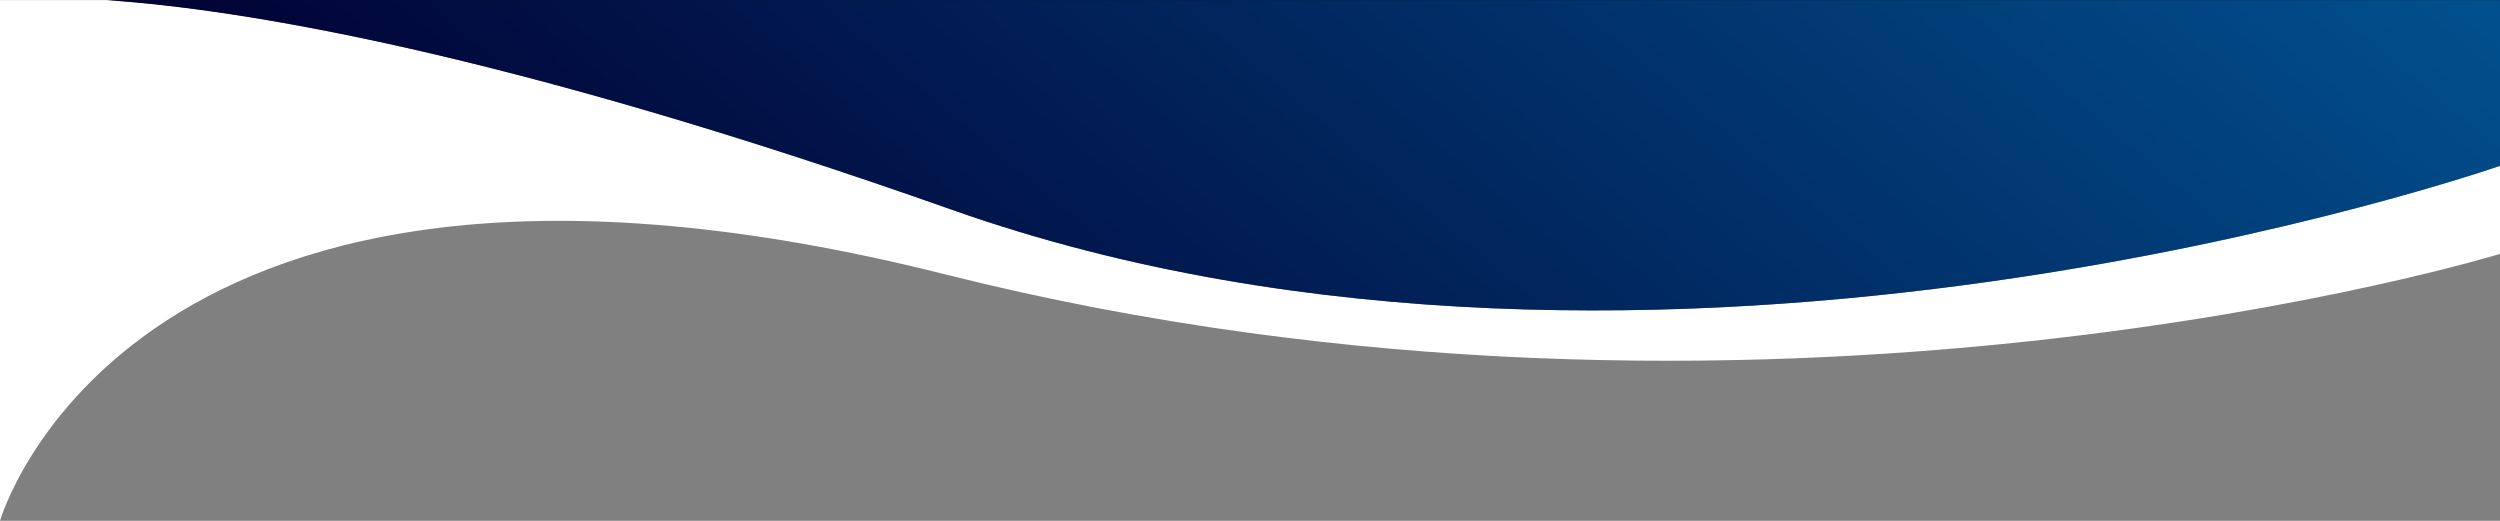 <?xml version="1.0" encoding="utf-8"?>
<!-- Generator: Adobe Illustrator 14.0.0, SVG Export Plug-In . SVG Version: 6.00 Build 43363)  -->
<!DOCTYPE svg PUBLIC "-//W3C//DTD SVG 1.1//EN" "http://www.w3.org/Graphics/SVG/1.1/DTD/svg11.dtd">
<svg version="1.1" id="Layer_1" xmlns="http://www.w3.org/2000/svg" xmlns:xlink="http://www.w3.org/1999/xlink" x="0px" y="0px"
	 width="1800px" height="375px" viewBox="0 0 1800 375" enable-background="new 0 0 1800 375" xml:space="preserve">
<rect x="0" y="0" width="1800" height="375" fill="#808080" stroke="none"/>
<linearGradient id="SVGID_1_" gradientUnits="userSpaceOnUse" x1="438.166" y1="31.22" x2="436.134" y2="264.015" gradientTransform="matrix(1 0 0 -1 504 256.5)">
	<stop  offset="0" style="stop-color:#111111;stop-opacity:0"/>
	<stop  offset="0.091" style="stop-color:#F9F9F9;stop-opacity:0.097"/>
	<stop  offset="0.214" style="stop-color:#E8E8E8;stop-opacity:0.228"/>
	<stop  offset="0.355" style="stop-color:#CBCBCB;stop-opacity:0.378"/>
	<stop  offset="0.51" style="stop-color:#A4A4A4;stop-opacity:0.543"/>
	<stop  offset="0.676" style="stop-color:#717171;stop-opacity:0.72"/>
	<stop  offset="0.849" style="stop-color:#343434;stop-opacity:0.904"/>
	<stop  offset="0.939" style="stop-color:#111111"/>
</linearGradient>
<path fill="url(#SVGID_1_)" d="M78.9,0c94.9,6.6,284.3,36.5,608.2,151c508.5,179.7,1114.4-31.7,1114.4-31.7V0H78.9z"/>
<g>
	<path fill="#FFFFFF" d="M685.6,151.1C361.7,36.6,172.3,6.7,77.4,0.1H0V375c0,0,92.7-325.4,680.8-177.4
		C1268.9,345.6,1800,182.8,1800,182.8v-63.4C1800,119.4,1194.1,330.8,685.6,151.1z"/>
	
		<linearGradient id="SVGID_2_" gradientUnits="userSpaceOnUse" x1="851.913" y1="693.965" x2="108.197" y2="-192.362" gradientTransform="matrix(1 0 0 -1 504 256.5)">
		<stop  offset="0" style="stop-color:#015492"/>
		<stop  offset="1" style="stop-color:#010134"/>
	</linearGradient>
	<path fill="url(#SVGID_2_)" d="M77.4,0.1c94.9,6.6,284.3,36.5,608.2,151C1194.1,330.8,1800,119.4,1800,119.4V0.1H77.4z"/>
	<path fill="#FFFFFF" d="M0,0.1h77.4C23.3-3.7,0,0.1,0,0.1z"/>
</g>
</svg>
